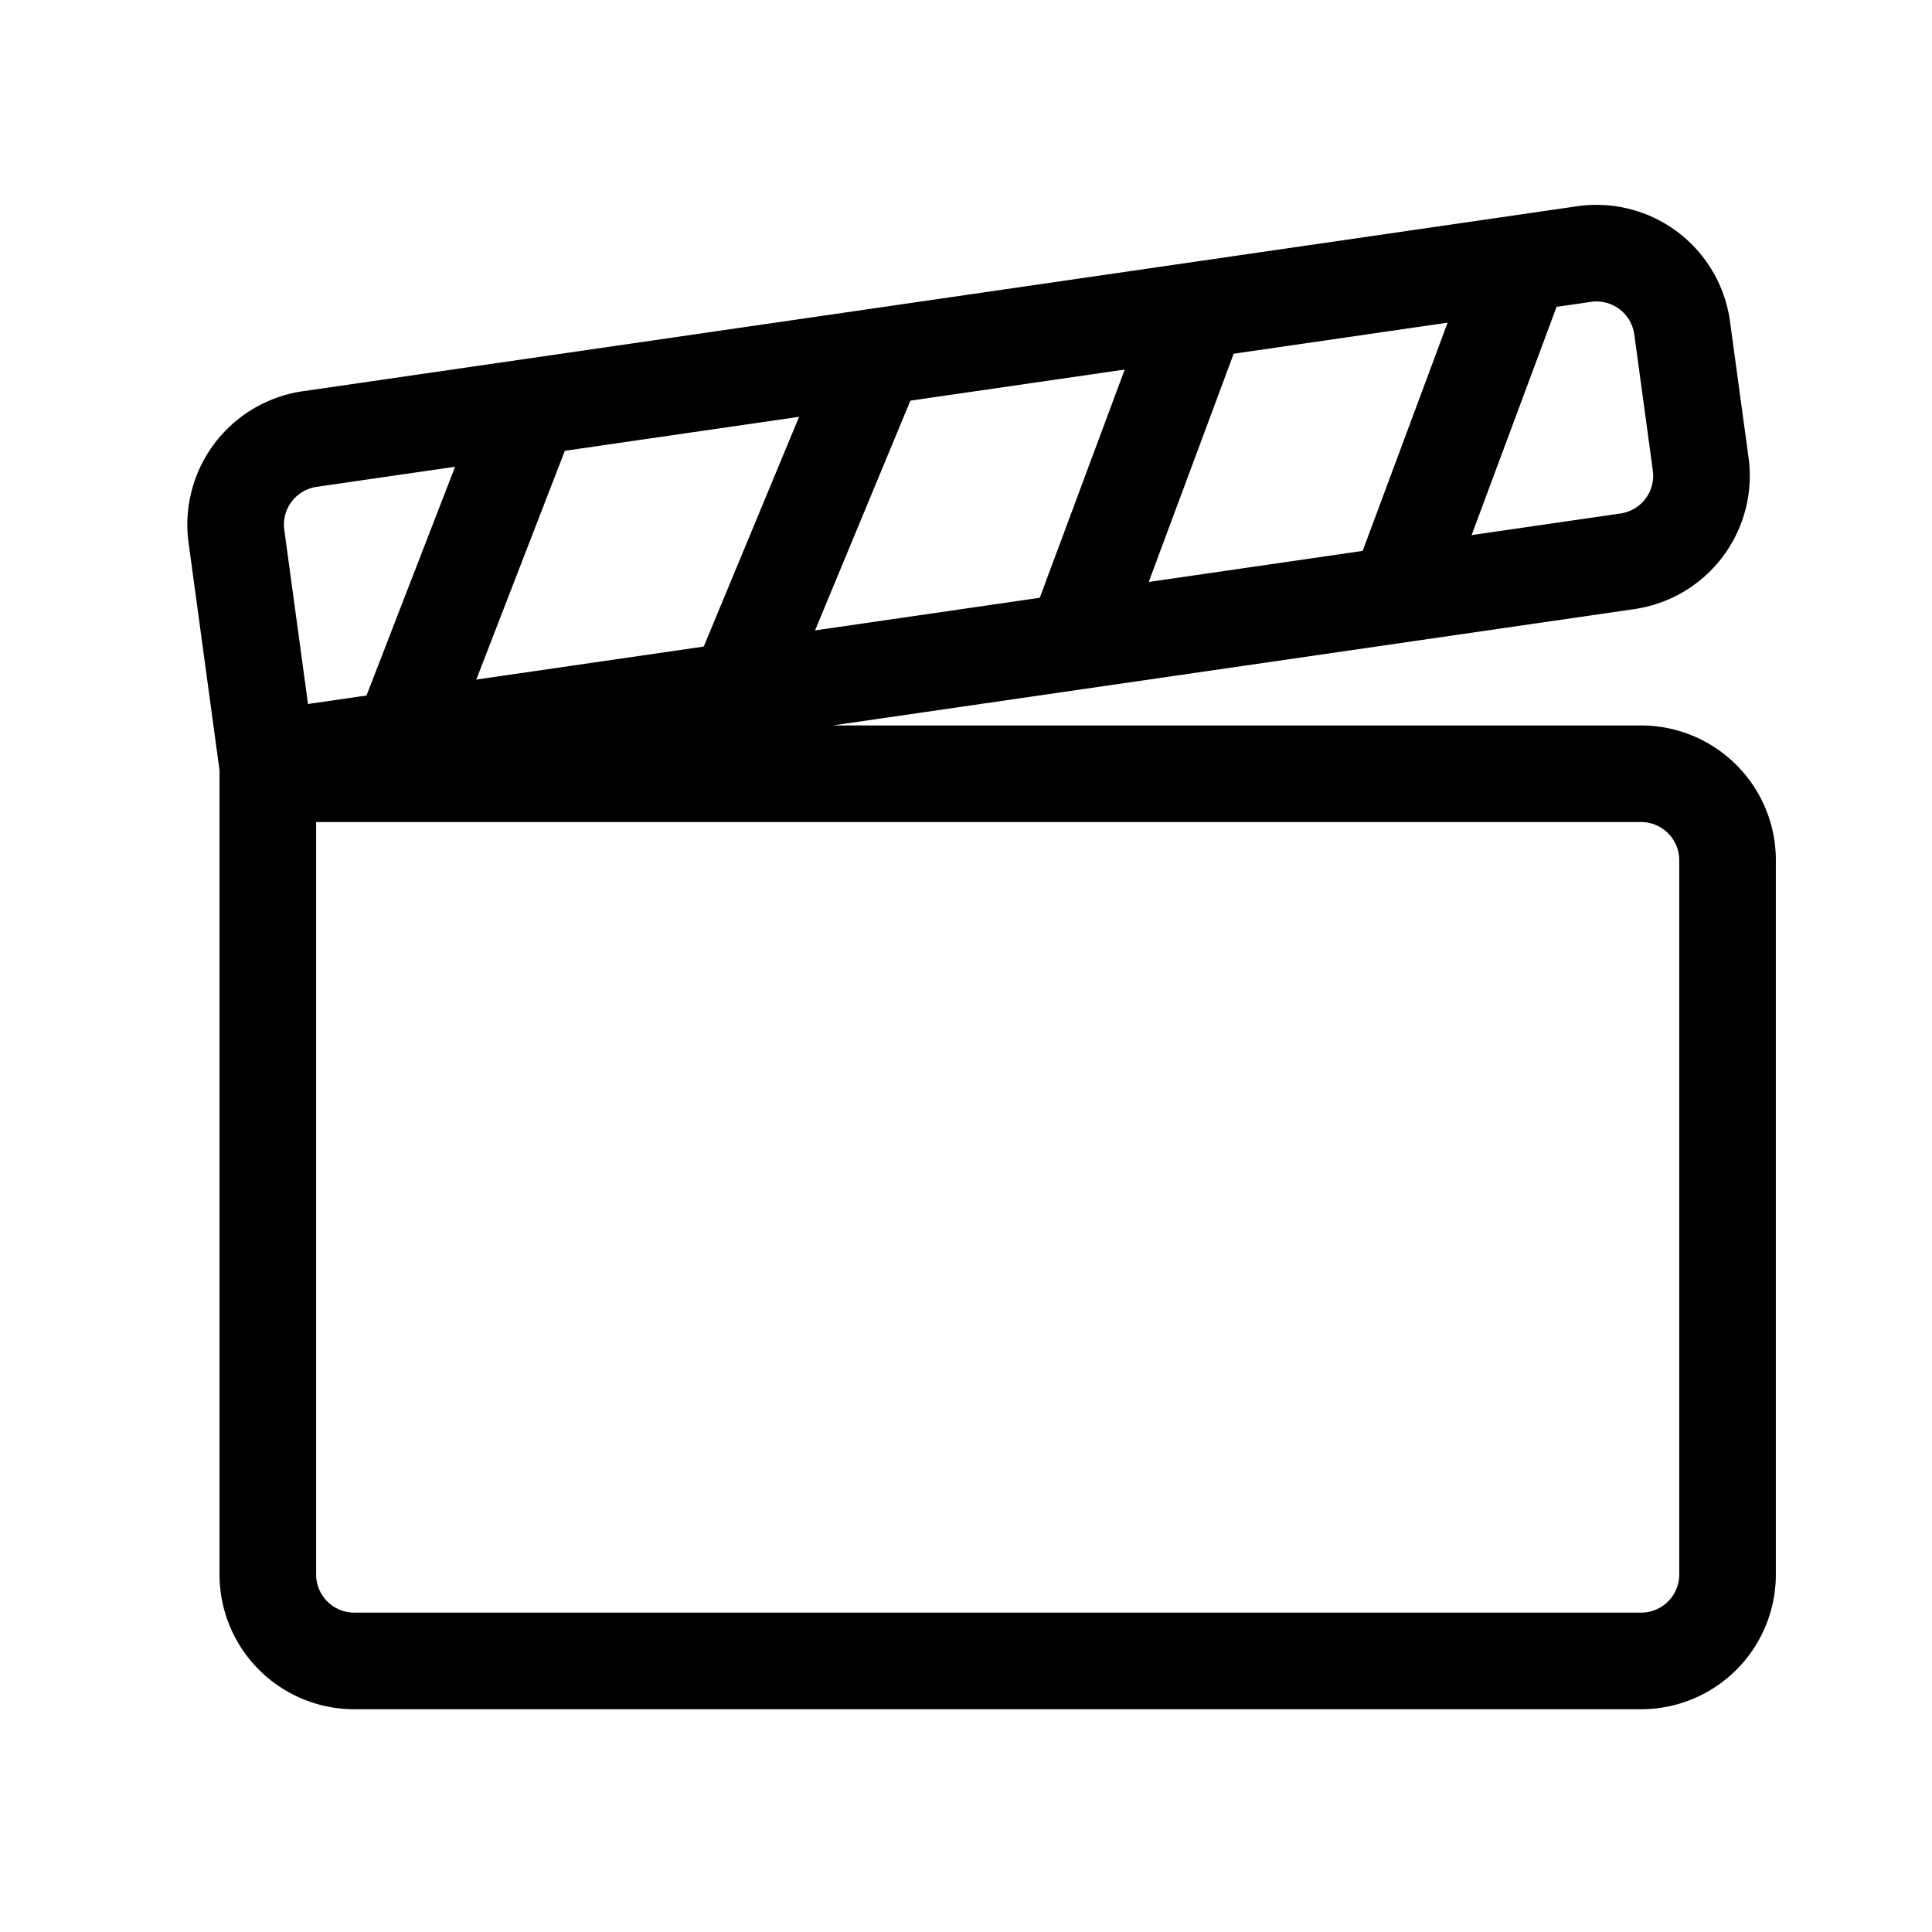 <svg xmlns="http://www.w3.org/2000/svg" viewBox="0 0 40 40">
  <g fill="none" fill-rule="evenodd" stroke="currentColor" stroke-width="2">
    <path stroke-linecap="square" d="M5.545 16.02h28.432c.988 0 1.79.802 1.79 1.79v14.788a1.79 1.79 0 0 1-1.79 1.79H7.335a1.79 1.79 0 0 1-1.79-1.79V16.02zM6.412 9.09l26.384-3.83a1.79 1.79 0 0 1 2.031 1.53l.384 2.818a1.79 1.79 0 0 1-1.517 2.013L5.522 15.71l-.627-4.607A1.79 1.79 0 0 1 6.412 9.09z"/>
    <path stroke-linecap="round" stroke-linejoin="round" d="M10.878 8.673l-2.667 6.888M17.99 7.755l-2.668 6.429M24.656 6.837l-2.222 5.97M31.322 5.918l-2.222 5.97"/>
  </g>
</svg>